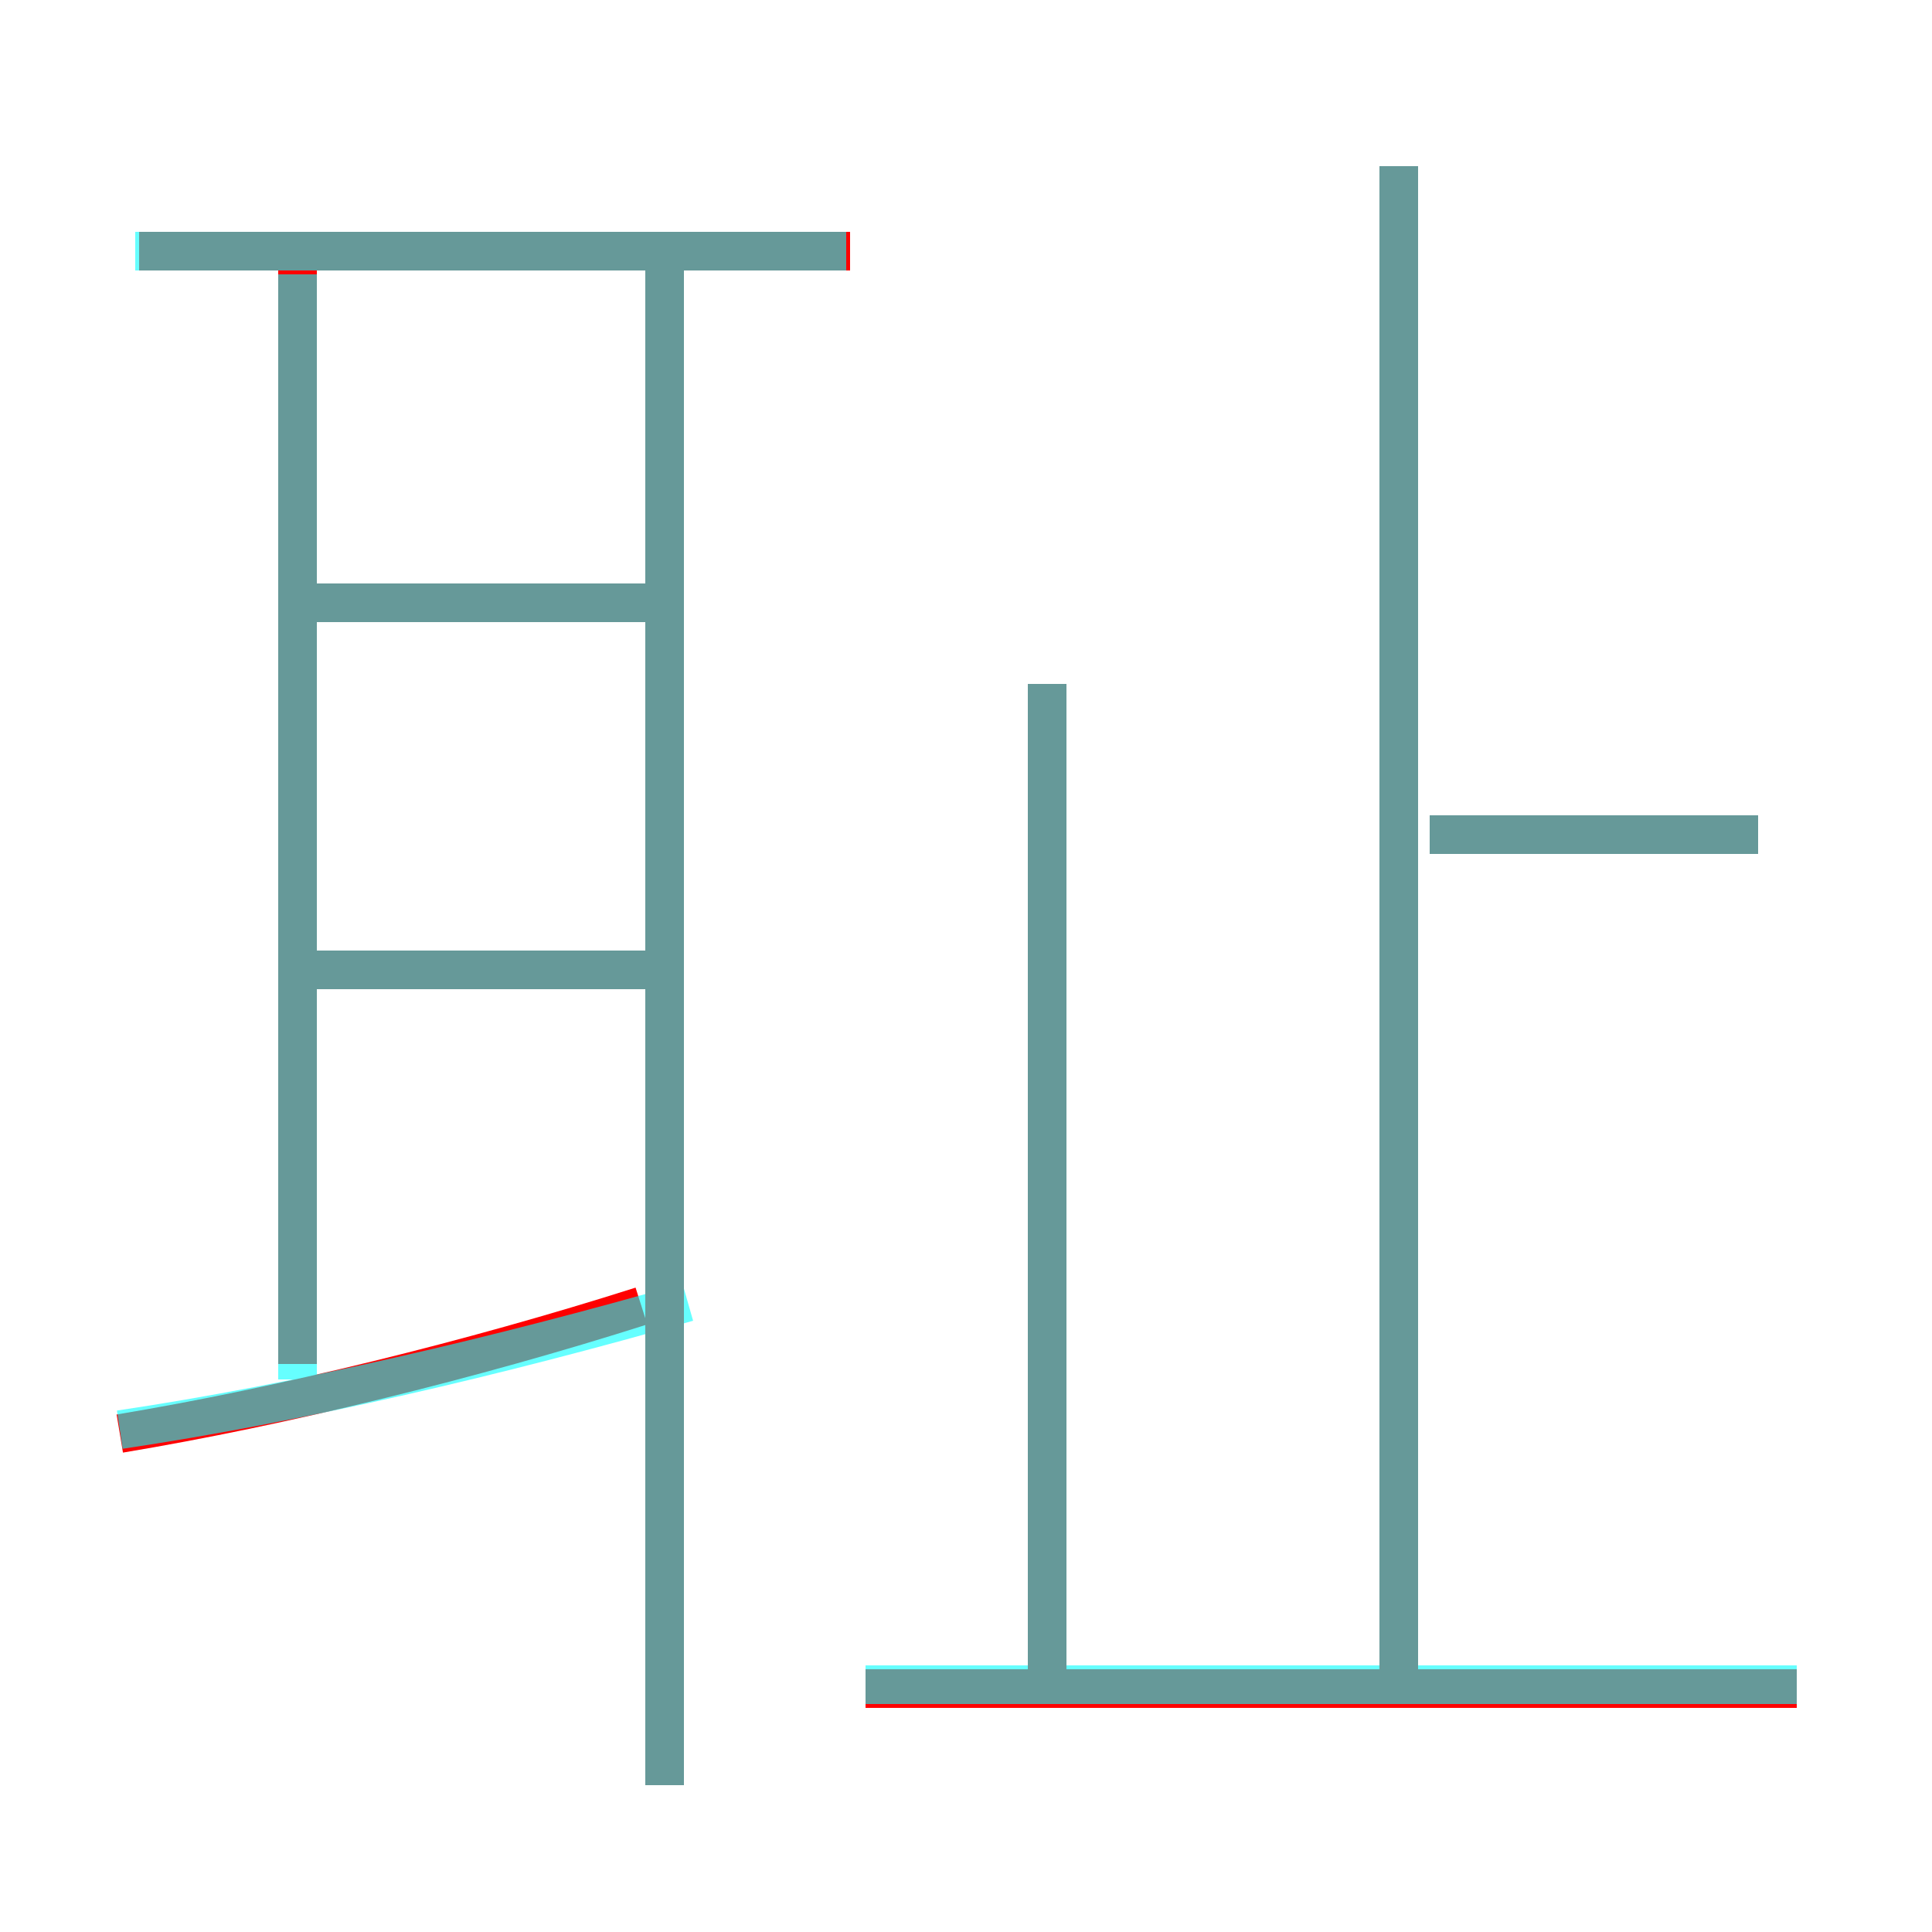 <?xml version='1.0' encoding='utf8'?>
<svg viewBox="0.0 -6.0 50.0 50.0" version="1.1" xmlns="http://www.w3.org/2000/svg">
<rect x="0.0" y="-6.0" width="50.0" height="50.0" fill="#333333" stroke="none"/>
<rect x="-1000" y="-1000" width="2000" height="2000" stroke="white" fill="white"/>
<g style="fill:none;stroke:rgba(255, 0, 0, 1);  stroke-width:1"><path d="M 36.2 -0.6 L 36.2 -39.7 M 3.1 -6.9 C 7.3 -7.6 12.2 -8.8 16.6 -10.2 M 7.7 -8.7 L 7.7 -37.0 M 17.1 -18.9 L 8.1 -18.9 M 17.2 2.2 L 17.2 -37.1 M 46.5 -0.3 L 22.4 -0.3 M 17.1 -28.4 L 8.1 -28.4 M 27.1 -0.8 L 27.1 -26.3 M 22.0 -37.5 L 3.6 -37.5 M 45.5 -22.4 L 37.0 -22.4" transform="translate(0.0 38.0)" />
</g>
<g style="fill:none;stroke:rgba(0, 255, 255, 0.6);  stroke-width:1">
<path d="M 17.2 2.2 L 17.2 -37.0 M 3.1 -7.0 C 7.8 -7.7 12.9 -8.9 17.8 -10.3 M 7.7 -8.3 L 7.7 -36.9 M 16.9 -18.9 L 7.8 -18.9 M 46.5 -0.4 L 22.4 -0.4 M 16.9 -28.4 L 7.8 -28.4 M 27.1 -0.8 L 27.1 -26.3 M 21.9 -37.5 L 3.5 -37.5 M 36.2 -0.8 L 36.2 -39.7 M 45.5 -22.4 L 37.0 -22.4" transform="translate(0.0 38.0)" />
</g>
</svg>